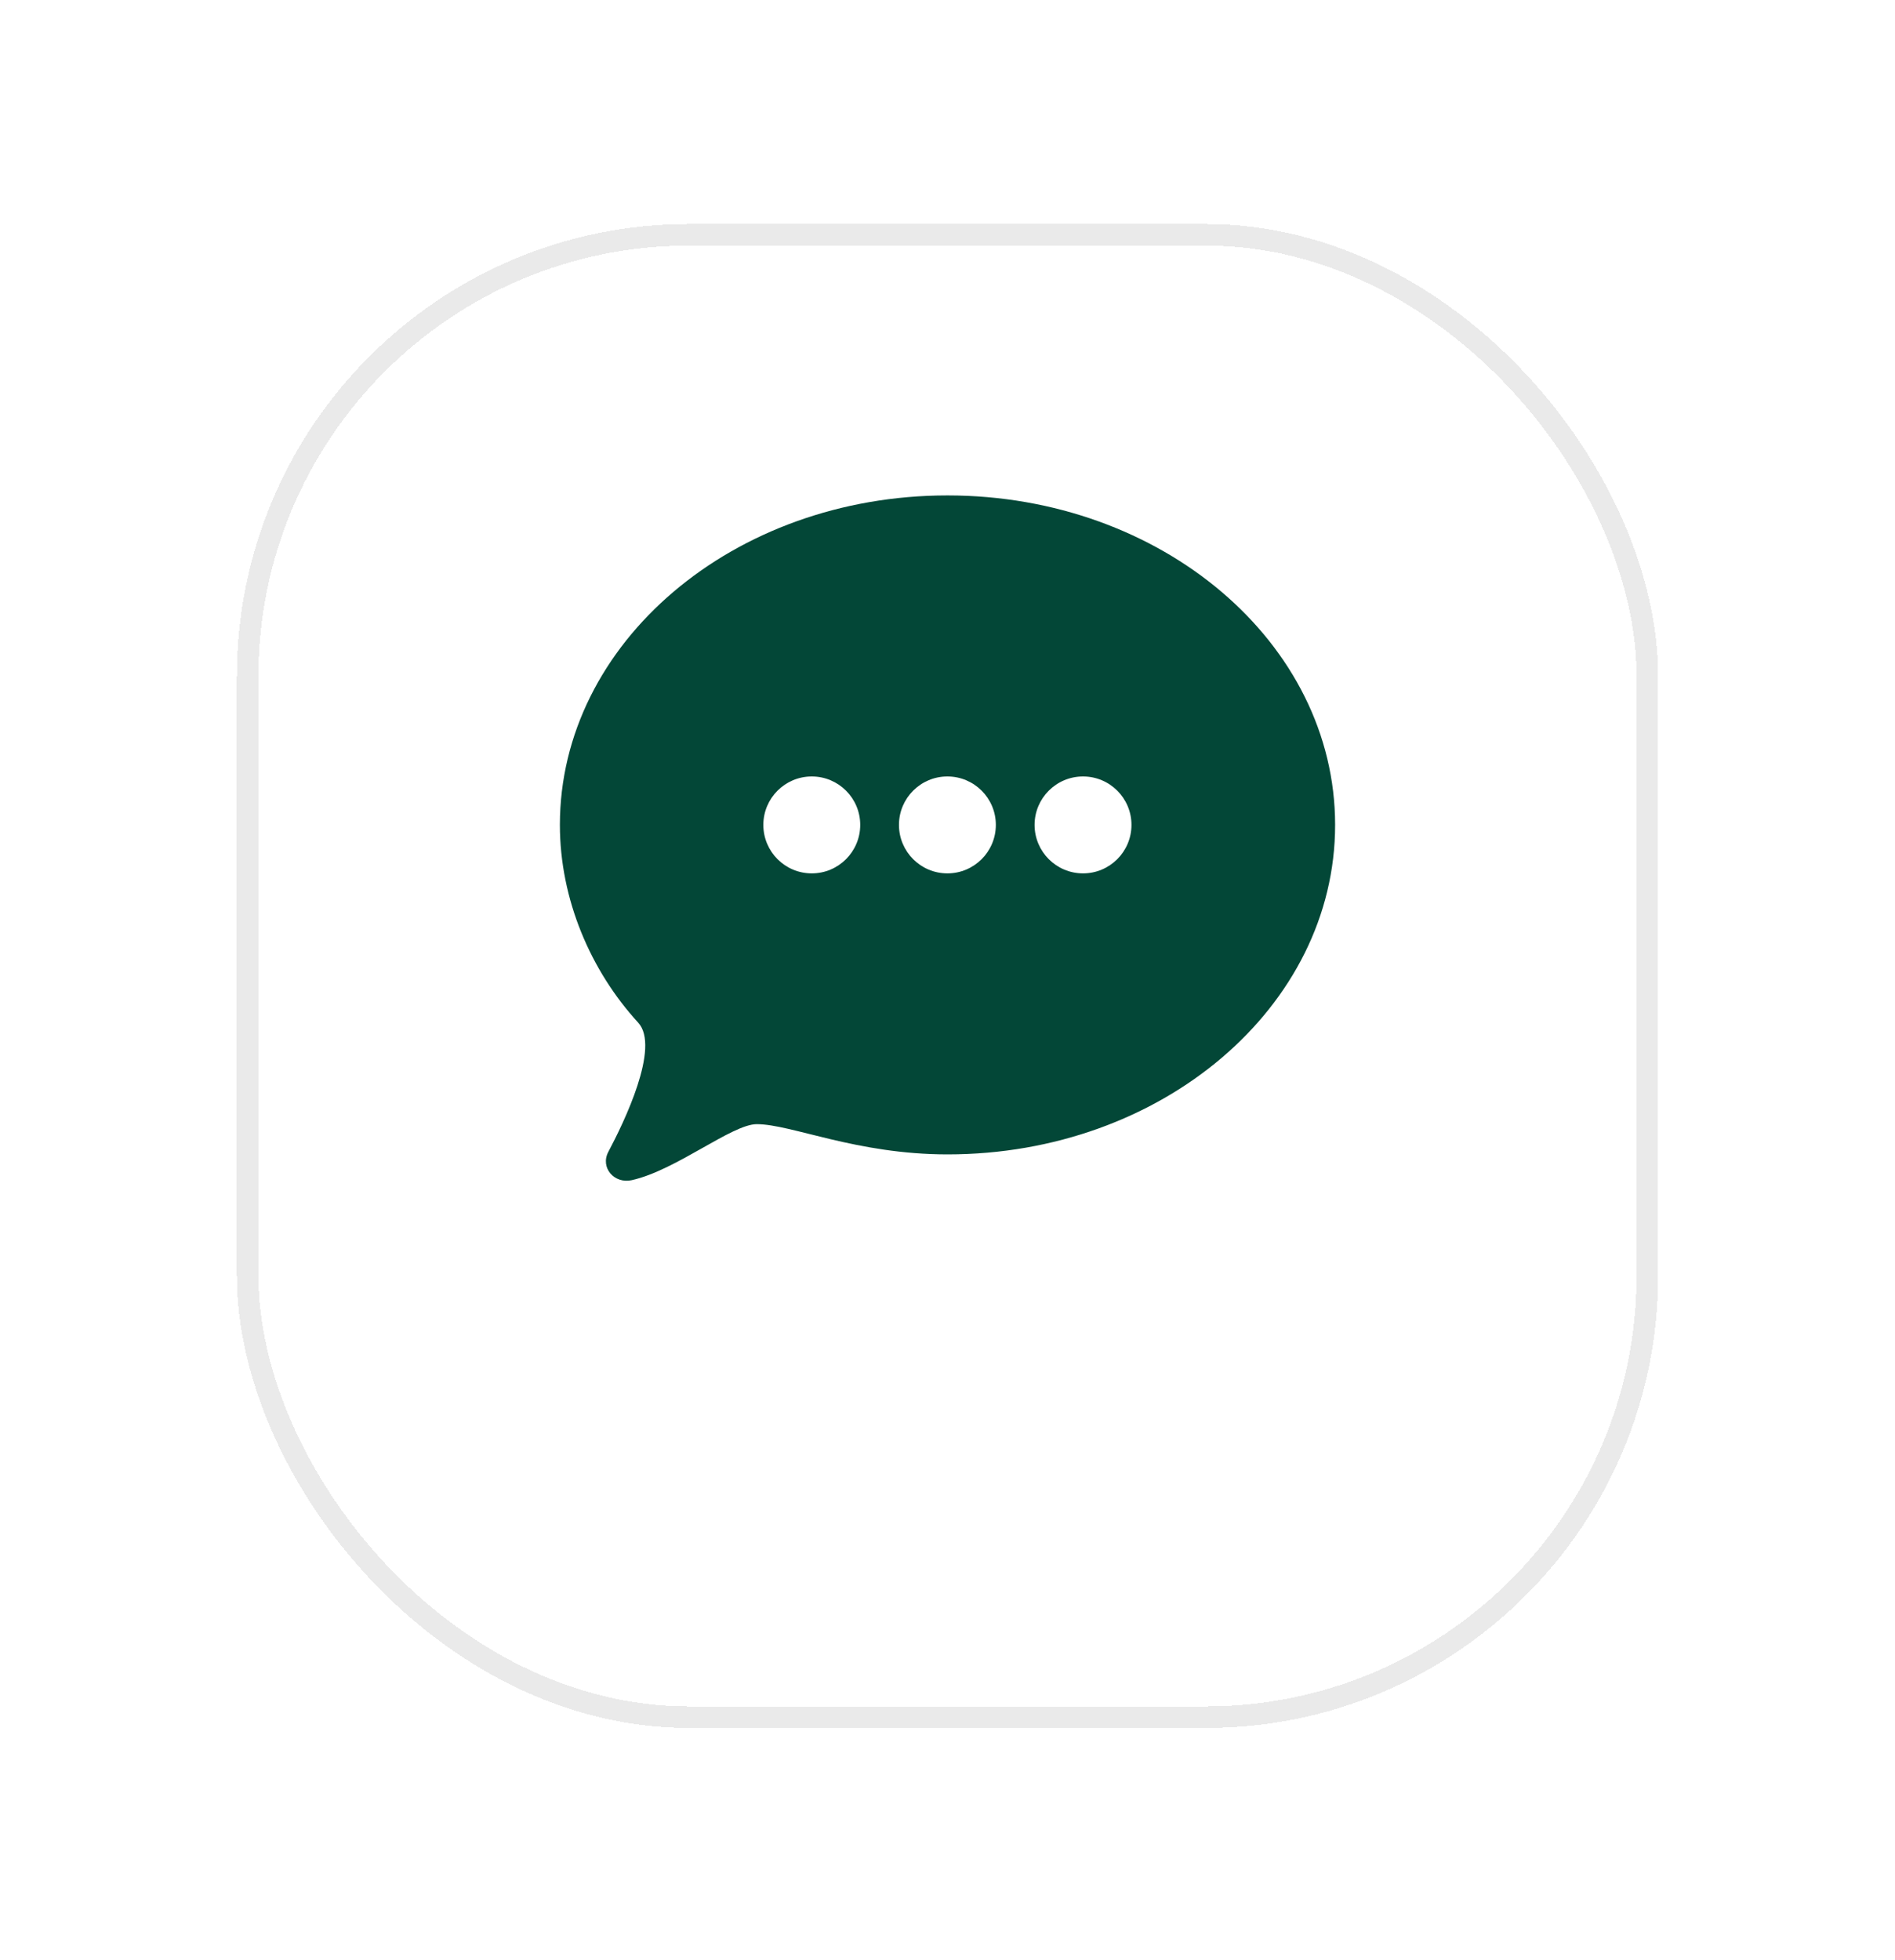 <svg width="88" height="91" viewBox="0 0 88 91" fill="none" xmlns="http://www.w3.org/2000/svg">
<g filter="url(#filter0_bd_8_2572)">
<rect x="12" y="5" width="64" height="67.819" rx="20" fill="url(#paint0_radial_8_2572)" fill-opacity="0.7" shape-rendering="crispEdges"/>
<rect x="11.5" y="4.5" width="65" height="68.819" rx="20.5" stroke="#EAEAEA" shape-rendering="crispEdges"/>
</g>
<path d="M43.995 23C34.053 23 26 29.847 26 38.296C26 41.751 27.431 45.072 29.635 47.474C30.679 48.608 28.969 52.117 28.249 53.475C27.863 54.213 28.528 54.969 29.338 54.789C31.399 54.33 33.99 52.189 35.142 52.189C36.752 52.189 39.758 53.592 44.005 53.592C53.947 53.592 62 46.745 62 38.296C62 29.847 53.947 23 44.005 23H43.995ZM37.697 40.546C36.455 40.546 35.448 39.538 35.448 38.296C35.448 37.054 36.455 36.047 37.697 36.047C38.939 36.047 39.947 37.054 39.947 38.296C39.947 39.538 38.939 40.546 37.697 40.546ZM43.995 40.546C42.754 40.546 41.746 39.538 41.746 38.296C41.746 37.054 42.754 36.047 43.995 36.047C45.237 36.047 46.245 37.054 46.245 38.296C46.245 39.538 45.237 40.546 43.995 40.546ZM50.294 40.546C49.052 40.546 48.044 39.538 48.044 38.296C48.044 37.054 49.052 36.047 50.294 36.047C51.536 36.047 52.543 37.054 52.543 38.296C52.543 39.538 51.536 40.546 50.294 40.546Z" fill="#034737"/>
<defs>
<filter id="filter0_bd_8_2572" x="-31.133" y="-38.133" width="150.267" height="154.086" filterUnits="userSpaceOnUse" color-interpolation-filters="sRGB">
<feFlood flood-opacity="0" result="BackgroundImageFix"/>
<feGaussianBlur in="BackgroundImageFix" stdDeviation="21.067"/>
<feComposite in2="SourceAlpha" operator="in" result="effect1_backgroundBlur_8_2572"/>
<feColorMatrix in="SourceAlpha" type="matrix" values="0 0 0 0 0 0 0 0 0 0 0 0 0 0 0 0 0 0 127 0" result="hardAlpha"/>
<feOffset dy="6.4"/>
<feGaussianBlur stdDeviation="5.067"/>
<feComposite in2="hardAlpha" operator="out"/>
<feColorMatrix type="matrix" values="0 0 0 0 0.087 0 0 0 0 0.115 0 0 0 0 0.142 0 0 0 0.08 0"/>
<feBlend mode="normal" in2="effect1_backgroundBlur_8_2572" result="effect2_dropShadow_8_2572"/>
<feBlend mode="normal" in="SourceGraphic" in2="effect2_dropShadow_8_2572" result="shape"/>
</filter>
<radialGradient id="paint0_radial_8_2572" cx="0" cy="0" r="1" gradientUnits="userSpaceOnUse" gradientTransform="translate(44 38.91) rotate(90) scale(33.91 32)">
<stop stop-color="white"/>
<stop offset="1" stop-color="white"/>
</radialGradient>
</defs>
</svg>

